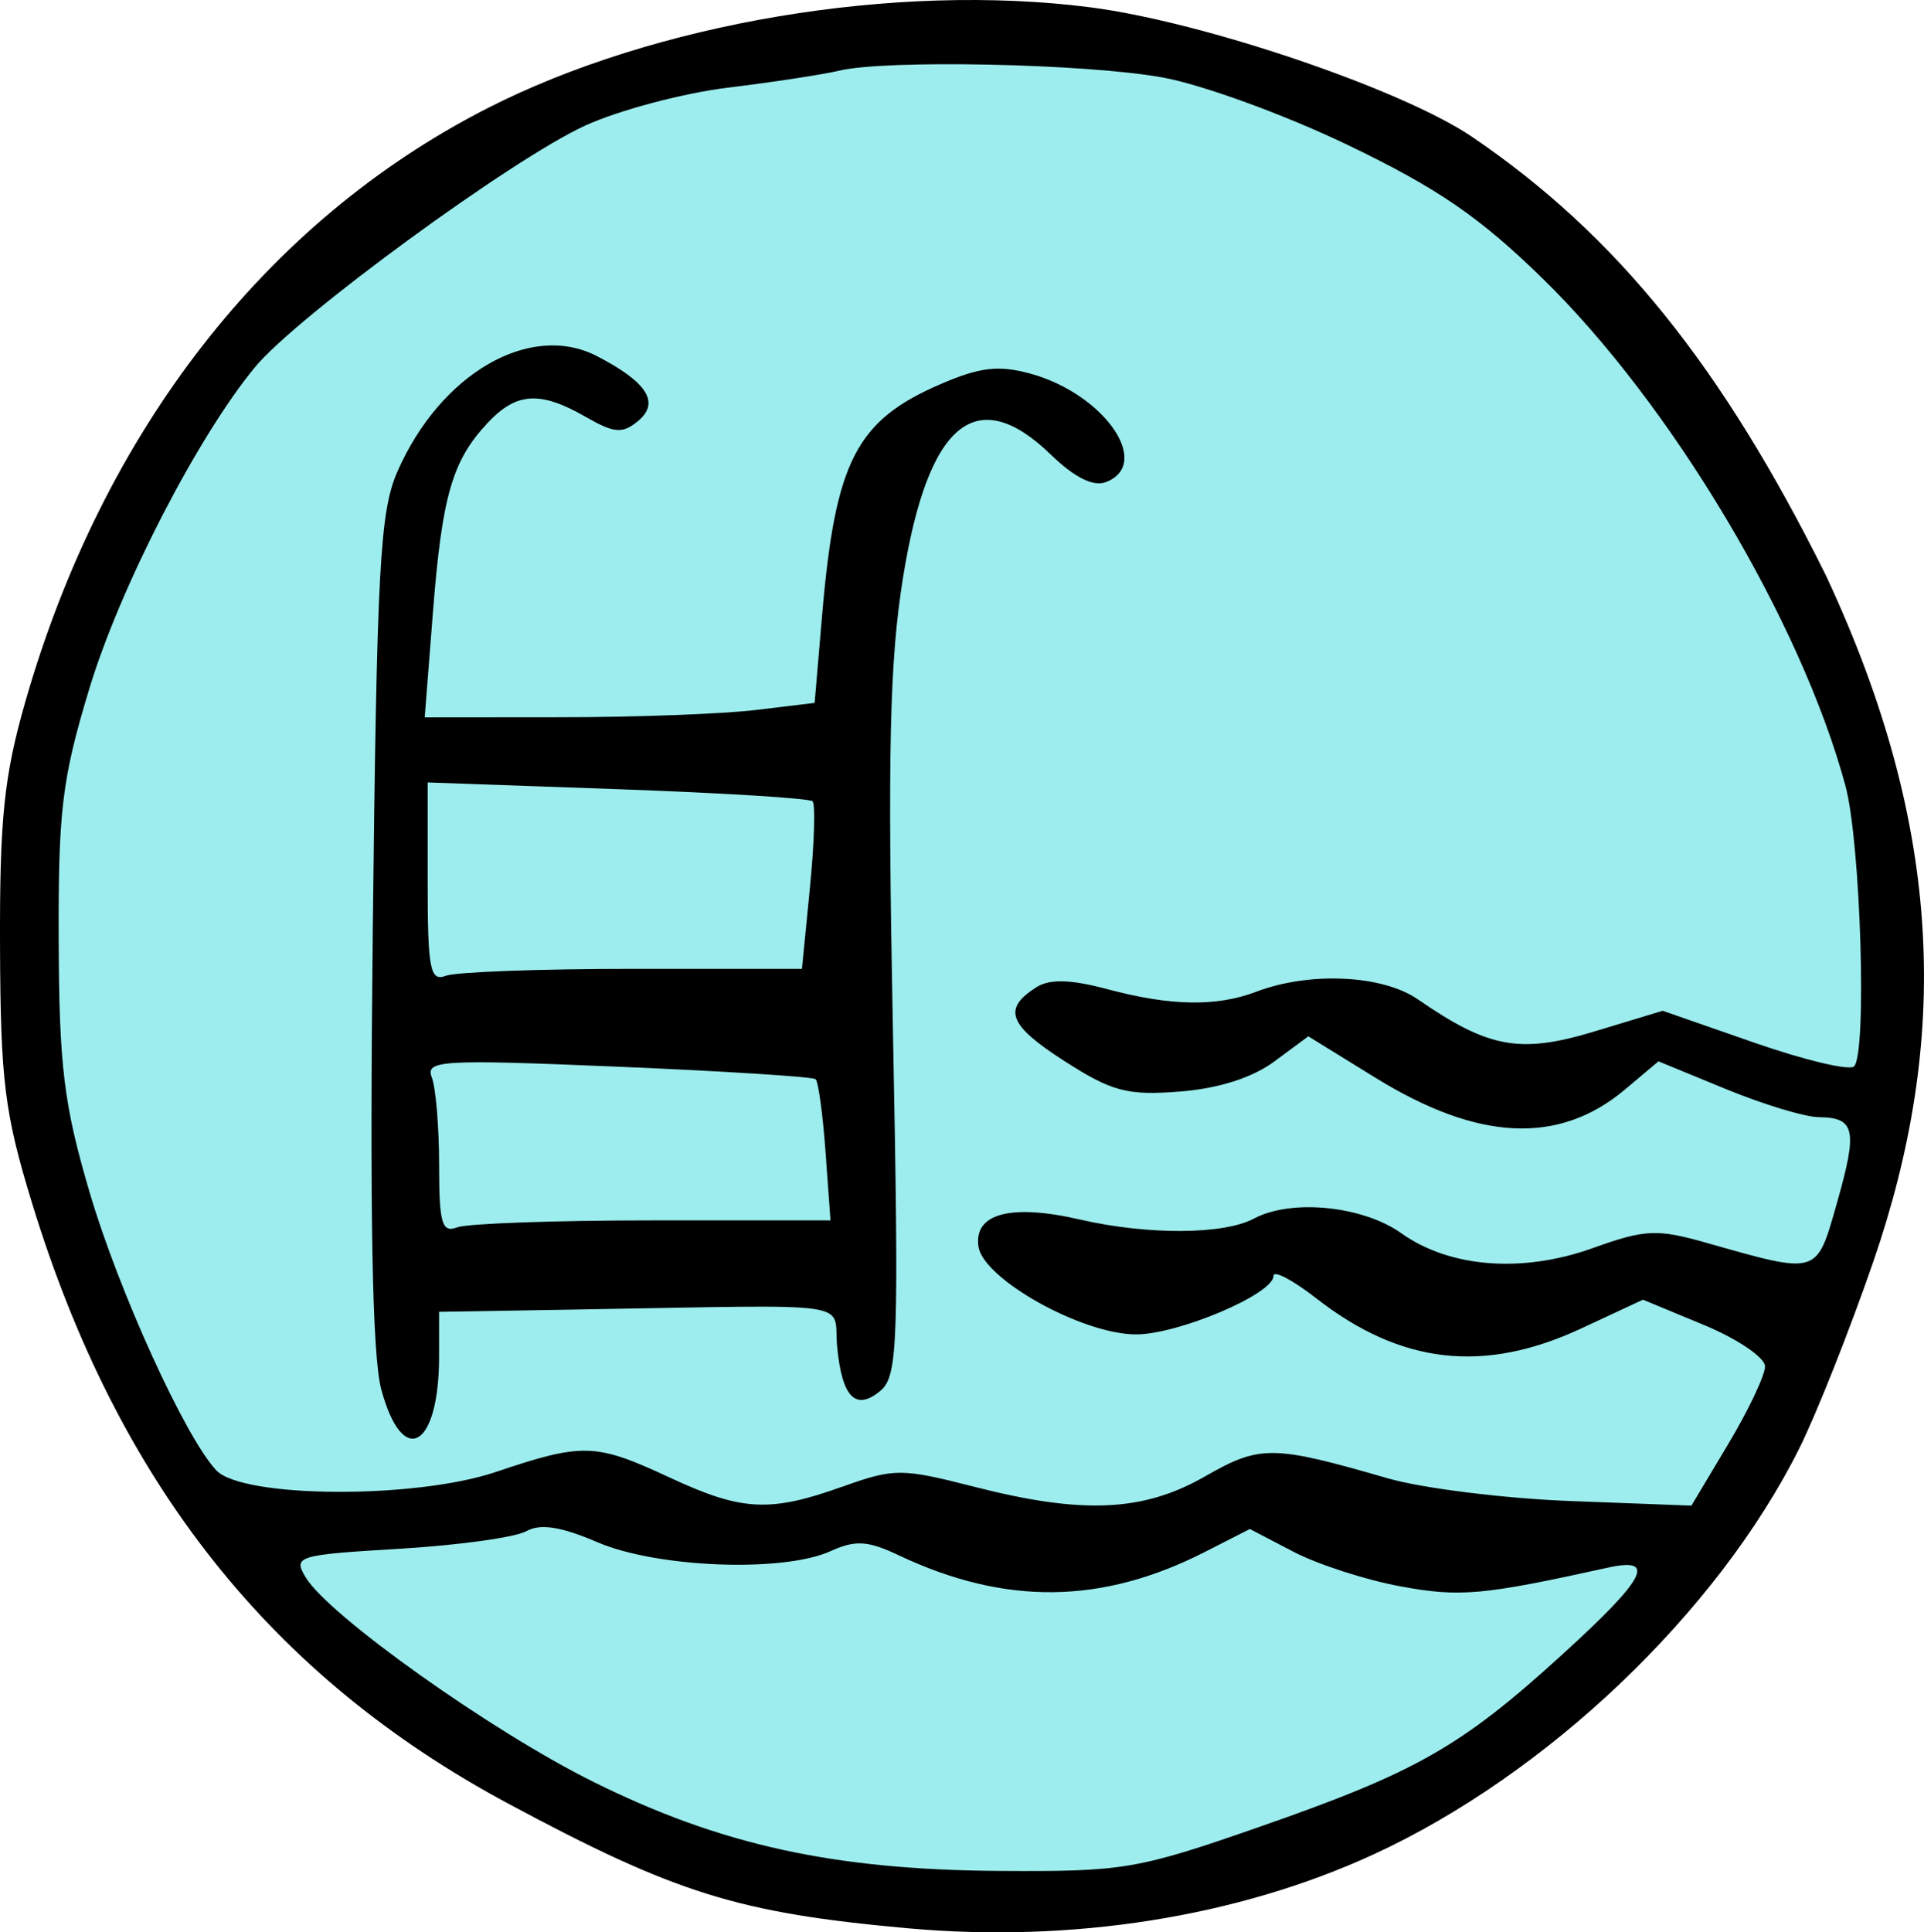 <?xml version="1.0" encoding="UTF-8" standalone="no"?>
<!-- Created with Inkscape (http://www.inkscape.org/) -->

<svg
   xmlns:dc="http://purl.org/dc/elements/1.1/"
   xmlns:cc="http://creativecommons.org/ns#"
   xmlns:rdf="http://www.w3.org/1999/02/22-rdf-syntax-ns#"
   xmlns:svg="http://www.w3.org/2000/svg"
   xmlns="http://www.w3.org/2000/svg"
   xmlns:sodipodi="http://sodipodi.sourceforge.net/DTD/sodipodi-0.dtd"
   xmlns:inkscape="http://www.inkscape.org/namespaces/inkscape"
   width="47.504mm"
   height="47.703mm"
   viewBox="0 0 168.322 169.027"
   id="svg2"
   version="1.1"
   inkscape:version="0.91 r13725"
   sodipodi:docname="swimmingpool.svg">
  <defs
     id="defs4" />
  <sodipodi:namedview
     id="base"
     pagecolor="#ffffff"
     bordercolor="#666666"
     borderopacity="1.0"
     inkscape:pageopacity="0.0"
     inkscape:pageshadow="2"
     inkscape:zoom="0.7"
     inkscape:cx="269.48323"
     inkscape:cy="104.40255"
     inkscape:document-units="px"
     inkscape:current-layer="layer1"
     showgrid="false"
     inkscape:window-width="1680"
     inkscape:window-height="1027"
     inkscape:window-x="1672"
     inkscape:window-y="-8"
     inkscape:window-maximized="1"
     fit-margin-top="0"
     fit-margin-left="0"
     fit-margin-right="0"
     fit-margin-bottom="0" />
  <g
     inkscape:label="Layer 1"
     inkscape:groupmode="layer"
     id="layer1"
     transform="translate(-36.495,-579.939)">
    <path
       style="fill:#64a5ff;fill-opacity:1;stroke:#0f0f0f;stroke-width:0;stroke-linecap:round;stroke-linejoin:round;stroke-miterlimit:4;stroke-dasharray:none;stroke-opacity:1"
       d=""
       id="path3349"
       inkscape:connector-curvature="0" />
    <g
       id="g4493"
       transform="translate(-721.429,348.571)">
      <g
         style="fill:#9dedee;fill-opacity:1"
         id="g4313">
        <path
           style="fill:#9dedee;fill-opacity:1;stroke:#0f0f0f;stroke-width:0;stroke-linecap:round;stroke-linejoin:round;stroke-miterlimit:4;stroke-dasharray:none;stroke-opacity:1"
           d="m 839.48,235.171 c -7.458,0.019 -14.79,1.596 -22.118,2.824 -10.472,1.851 -18.896,8.793 -27.313,14.79 -6.2,4.651 -12.379,9.721 -16.091,16.68 -5.498,9.368 -10.074,19.494 -12.055,30.224 -0.676,8.918 -1.059,17.949 -0.008,26.851 1.826,11.556 6.458,22.537 12.215,32.655 2.319,4.206 7.576,4.344 11.784,4.351 5.695,0.196 11.441,-0.164 16.873,-2.015 3.597,-1.263 7.624,-1.845 11.15,-0.04 4.196,1.664 8.543,4.219 13.225,2.953 3.437,-0.429 6.649,-2.324 10.116,-2.336 7.953,1.321 16.405,4.587 24.307,1.201 3.307,-1.318 6.587,-3.915 10.354,-2.63 7.284,1.887 14.673,3.479 22.226,3.678 3.962,0.149 7.96,0.702 11.914,0.341 2.523,-1.453 3.436,-4.622 5.048,-6.921 1.136,-2.56 3.647,-5.29 2.6,-8.248 -2.145,-2.442 -5.517,-3.438 -8.336,-4.94 -2.193,-1.294 -4.855,-1.319 -7.04,0.008 -4.402,2.257 -9.266,3.9 -14.275,3.294 -5.254,-0.223 -8.91,-4.427 -13.442,-6.415 -2.719,-0.475 -4.334,2.5 -6.869,2.997 -3.332,1.528 -7.183,2.32 -10.656,0.766 -2.863,-1.134 -6.141,-2.58 -7.715,-5.278 1.401,-1.453 3.857,-0.278 5.605,-0.25 6.355,1.241 13.145,1.815 19.292,-0.66 4.136,-0.808 8.193,0.904 11.631,3.064 5.725,2.505 12.282,1.535 18.013,-0.419 3.713,-1.551 7.302,0.62 10.975,1.281 2.617,0.827 6.397,1.486 7.87,-1.572 1.459,-3.479 2.854,-7.25 2.727,-11.07 -0.418,-3.238 -4.253,-2.837 -6.579,-3.647 -4.166,-0.95 -7.719,-3.108 -11.817,-4.17 -2.413,0.391 -3.869,3.018 -6.121,4.028 -5.739,3.553 -12.763,0.607 -17.834,-2.524 -2.459,-1.088 -4.551,-3.649 -7.281,-3.636 -2.851,1.847 -5.733,4.062 -9.276,4.394 -3.533,0.751 -7.334,0.318 -10.246,-1.962 -1.231,-0.806 -2.557,-1.712 -3.476,-2.796 1.316,-1.821 3.877,-0.346 5.651,-0.274 5.268,1.384 10.933,1.407 16.084,-0.455 3.946,-0.878 8.206,-0.55 11.594,1.81 3.659,2.483 8.22,4.202 12.682,2.956 2.96,-0.495 5.834,-1.847 8.731,-2.203 5.33,1.527 10.5,3.881 15.993,4.716 3.112,-0.187 2.704,-3.99 2.851,-6.204 -0.016,-8.851 0.273,-18.047 -3.213,-26.376 -5.797,-15.176 -14.614,-29.368 -26.333,-40.677 -8.521,-8.222 -19.676,-13.012 -30.856,-16.411 -7.376,-1.657 -15.039,-1.616 -22.563,-1.734 z m -32.776,28.391 c 2.201,0.196 4.637,1.309 5.921,3.087 -1.006,0.912 -2.527,-0.705 -3.583,-0.905 -2.791,-1.596 -6.524,-1.845 -8.952,0.571 -5.512,4.95 -5.476,12.931 -6.209,19.73 -0.066,3.063 -1.05,6.276 -0.089,9.245 2.297,1.602 5.396,0.339 8.038,0.67 9.206,-0.296 18.538,0.074 27.639,-1.339 2.371,-1.175 1.475,-4.519 2.033,-6.715 0.776,-5.694 0.465,-11.978 3.612,-17.023 2.09,-2.641 5.354,-4.355 8.585,-5.068 3.483,-0.53 7.009,0.708 9.383,3.308 0.573,0.489 2.081,2.431 0.728,2.598 -3.48,-1.796 -6.179,-6.176 -10.628,-5.363 -4.471,1.255 -5.864,6.459 -7.031,10.386 -2.718,9.769 -1.57,20.012 -1.881,30.016 -0.073,14.655 0.112,29.338 -0.156,43.975 -0.73,1.828 -0.915,-0.612 -1.02,-1.464 -0.111,-2.02 -0.49,-4.938 -3.138,-5.022 -9.74,-0.794 -19.543,-0.049 -29.305,-0.092 -2.125,0.195 -5.997,-0.799 -6.139,2.339 -0.199,2.589 0.005,5.889 -0.667,8.118 -1.989,-5.412 -1.128,-11.356 -1.455,-17.005 -0.031,-19.713 -0.031,-39.602 0.928,-59.169 0.457,-6.888 5.8,-14.796 13.385,-14.88 z"
           id="path4305"
           inkscape:connector-curvature="0" />
        <path
           style="fill:#9dedee;fill-opacity:1;stroke:#0f0f0f;stroke-width:0;stroke-linecap:round;stroke-linejoin:round;stroke-miterlimit:4;stroke-dasharray:none;stroke-opacity:1"
           d="m 794.1,298.324 c -1.687,2.154 -0.376,5.194 -0.694,7.736 0.143,3.478 0.024,6.992 0.487,10.444 1.295,2.568 4.667,1.188 6.939,1.612 9.081,0.018 18.176,0.183 27.249,-0.201 2.7,-0.92 1.763,-4.389 2.306,-6.587 0.128,-3.64 1.126,-7.446 0.138,-10.999 -2.504,-1.571 -5.789,-0.862 -8.64,-1.294 -8.953,-0.388 -17.952,-0.932 -26.885,-0.986 -0.3,0.091 -0.6,0.182 -0.9,0.273 z"
           id="path4307"
           inkscape:connector-curvature="0" />
        <path
           style="fill:#9dedee;fill-opacity:1;stroke:#0f0f0f;stroke-width:0;stroke-linecap:round;stroke-linejoin:round;stroke-miterlimit:4;stroke-dasharray:none;stroke-opacity:1"
           d="m 799.605,322.519 c -2.203,-0.089 -5.829,0.267 -5.589,3.265 0.506,4.423 -0.049,9.127 1.12,13.49 1.405,2.335 4.455,0.677 6.594,1.019 9.659,-0.348 19.415,-0.201 29.062,-0.63 2.73,-0.847 1.185,-4.244 1.296,-6.347 -0.351,-2.765 -0.388,-5.613 -1.102,-8.311 -1.669,-2.112 -4.784,-1.009 -7.108,-1.53 -8.085,-0.416 -16.175,-0.927 -24.273,-0.956 z"
           id="path4309"
           inkscape:connector-curvature="0" />
        <path
           style="fill:#9dedee;fill-opacity:1;stroke:#0f0f0f;stroke-width:0;stroke-linecap:round;stroke-linejoin:round;stroke-miterlimit:4;stroke-dasharray:none;stroke-opacity:1"
           d="m 803.283,363.595 c -6.098,1.625 -12.679,1.004 -18.913,2.453 -2.484,0.742 -2.183,3.986 -0.359,5.287 7.835,7.469 17.039,13.465 26.713,18.276 13.924,6.839 29.883,8.043 45.133,6.774 7.224,-1.126 14.053,-3.998 20.884,-6.505 10.007,-3.764 18.257,-11.001 25.307,-18.851 1.499,-1.476 1.232,-4.601 -1.318,-4.421 -6.672,0.332 -13.414,3.285 -20.052,1.63 -4.544,-0.766 -8.691,-2.641 -12.747,-4.76 -2.598,-0.23 -4.735,2.049 -7.187,2.801 -6.31,2.992 -13.72,3.168 -20.229,0.694 -3.363,-1.072 -6.898,-3.493 -10.473,-1.689 -5.054,1.518 -10.52,1.124 -15.655,0.255 -3.26,-0.485 -6.257,-2.665 -9.549,-2.422 -0.518,0.16 -1.036,0.32 -1.555,0.479 z"
           id="path4311"
           inkscape:connector-curvature="0" />
      </g>
      <path
         style="fill:#000000"
         d="m 837.338,400.038 c -14.856,-1.345 -20.29,-3.041 -34.978,-10.92 -20.727,-11.117 -34.135,-28.027 -41.63,-52.5 -2.411,-7.872 -2.762,-10.692 -2.804,-22.5 -0.039,-11.139 0.349,-14.88 2.219,-21.395 6.798,-23.675 21.045,-41.982 40.358,-51.855 14.692,-7.511 35.759,-11.047 52.798,-8.862 9.879,1.267 27.295,7.177 33.425,11.342 12.603,8.564 21.868,20.053 30.952,38.382 10.467,22.41 10.699,40.828 4.173,59.887 -2.084,6.05 -5.029,13.475 -6.544,16.5 -7.179,14.331 -22.061,28.499 -37.267,35.481 -11.873,5.452 -26.336,7.74 -40.703,6.439 z m 30.872,-8.907 c 13.638,-4.756 17.533,-6.975 26.378,-15.027 7.328,-6.671 8.324,-8.567 4,-7.611 -10.959,2.422 -12.935,2.6 -18.154,1.635 -3.022,-0.559 -7.221,-1.915 -9.331,-3.015 l -3.836,-2 -3.932,2.006 c -9.017,4.6 -17.498,4.691 -26.798,0.286 -2.692,-1.275 -3.788,-1.341 -5.949,-0.356 -4.132,1.883 -15.161,1.465 -20.379,-0.772 -3.222,-1.381 -5.018,-1.658 -6.256,-0.965 -0.956,0.535 -5.949,1.224 -11.097,1.531 -8.935,0.533 -9.306,0.646 -8.189,2.5 2.017,3.348 16.285,13.486 25.187,17.898 11.138,5.519 21.008,7.683 35.483,7.779 10.919,0.072 12.075,-0.124 22.872,-3.889 z m -36.583,-29.72 c 4.526,-1.622 5.157,-1.622 11.5,0 9.501,2.435 14.802,2.2 20.211,-0.896 4.835,-2.767 5.901,-2.756 16,0.165 3.025,0.875 10.239,1.77 16.03,1.989 l 10.531,0.398 3.219,-5.383 c 1.771,-2.96 3.22,-6.017 3.22,-6.792 0,-0.775 -2.402,-2.405 -5.339,-3.623 l -5.339,-2.213 -5.411,2.519 c -8.502,3.958 -15.768,3.132 -23.161,-2.632 -2.062,-1.608 -3.75,-2.493 -3.75,-1.966 0,1.585 -8.385,5.138 -12.066,5.113 -4.732,-0.032 -13.345,-4.851 -13.749,-7.691 -0.41,-2.885 2.83,-3.75 8.848,-2.364 5.966,1.375 12.607,1.341 15.257,-0.077 3.256,-1.742 9.517,-1.118 12.892,1.285 4.24,3.019 10.602,3.509 16.771,1.29 4.516,-1.624 5.603,-1.677 9.813,-0.485 9.988,2.83 9.714,2.913 11.537,-3.494 1.813,-6.375 1.585,-7.43 -1.612,-7.465 -1.205,-0.013 -4.851,-1.117 -8.102,-2.454 l -5.911,-2.43 -2.916,2.454 c -5.786,4.869 -12.839,4.542 -21.836,-1.012 l -5.88,-3.629 -2.992,2.212 c -1.911,1.413 -4.899,2.36 -8.273,2.621 -4.585,0.355 -5.917,9e-4 -10.106,-2.691 -4.877,-3.134 -5.408,-4.554 -2.407,-6.446 1.159,-0.731 3.003,-0.678 6.205,0.179 5.527,1.478 9.533,1.547 13.011,0.225 4.674,-1.777 11.036,-1.479 14.141,0.662 6.212,4.283 8.942,4.78 15.45,2.809 l 5.971,-1.808 8.018,2.791 c 4.41,1.535 8.337,2.468 8.727,2.072 1.142,-1.157 0.575,-19.619 -0.753,-24.533 -3.885,-14.372 -15.241,-33.395 -26.492,-44.377 -5.528,-5.396 -9.198,-7.911 -17.045,-11.682 -5.536,-2.66 -12.798,-5.303 -16.269,-5.921 -6.764,-1.203 -24.163,-1.562 -28.231,-0.582 -1.375,0.331 -5.735,0.997 -9.689,1.48 -3.954,0.483 -9.597,1.981 -12.541,3.329 -6.394,2.927 -25.206,16.687 -28.866,21.113 -5.024,6.076 -11.808,19.237 -14.505,28.139 -2.385,7.871 -2.721,10.631 -2.68,22 0.039,11.031 0.447,14.363 2.69,22 2.553,8.689 8.407,21.541 11.104,24.375 2.312,2.43 17.374,2.521 24.421,0.147 7.652,-2.578 8.746,-2.544 15.217,0.468 6.352,2.957 8.771,3.085 15.138,0.803 z m -40.35,-8.523 c -0.79,-2.933 -1.016,-15.267 -0.739,-40.25 0.351,-31.573 0.617,-36.515 2.153,-40.021 3.757,-8.573 11.614,-13.12 17.453,-10.1 4.405,2.278 5.541,4.067 3.602,5.676 -1.364,1.132 -2.081,1.074 -4.593,-0.367 -3.979,-2.284 -6.05,-2.153 -8.574,0.541 -3.096,3.305 -3.984,6.384 -4.782,16.583 l -0.717,9.167 11.879,-0.01 c 6.533,0 14.209,-0.289 17.056,-0.631 l 5.177,-0.622 0.649,-7.619 c 1.152,-13.525 2.966,-17.07 10.364,-20.264 3.47,-1.498 5.091,-1.685 7.891,-0.912 6.442,1.779 10.688,7.904 6.573,9.482 -1.092,0.419 -2.749,-0.407 -4.798,-2.393 -6.53,-6.329 -10.748,-2.843 -12.937,10.692 -1.188,7.344 -1.367,15.258 -0.895,39.486 0.539,27.658 0.443,30.423 -1.098,31.703 -2.17,1.801 -3.372,0.557 -3.783,-3.914 -0.367,-3.994 2.249,-3.618 -22.321,-3.208 l -12.5,0.209 0,3.918 c 0,8.017 -3.188,9.813 -5.062,2.853 z m 23.764,-14.771 15.538,0 -0.432,-5.979 c -0.238,-3.288 -0.629,-6.155 -0.87,-6.369 -0.241,-0.215 -8.036,-0.708 -17.323,-1.096 -15.479,-0.647 -16.833,-0.567 -16.25,0.951 0.35,0.911 0.636,4.368 0.636,7.682 0,5.083 0.247,5.93 1.582,5.418 0.87,-0.334 8.574,-0.607 17.12,-0.607 z m -1.749,-22 14.789,0 0.699,-7.097 c 0.385,-3.903 0.489,-7.307 0.231,-7.565 -0.258,-0.258 -7.939,-0.733 -17.07,-1.057 l -16.602,-0.589 0,8.76 c 0,7.577 0.214,8.678 1.582,8.153 0.87,-0.334 8.237,-0.607 16.371,-0.607 z"
         id="path3380"
         inkscape:connector-curvature="0"
         sodipodi:nodetypes="ssscsssscccsscsscscscsccsssccccsssccsccsssccscscsccccscccsccscssccssscsccccscsscscccssscccsccccssccssscsccsccscscscscsscscscscs" />
    </g>
  </g>
</svg>
